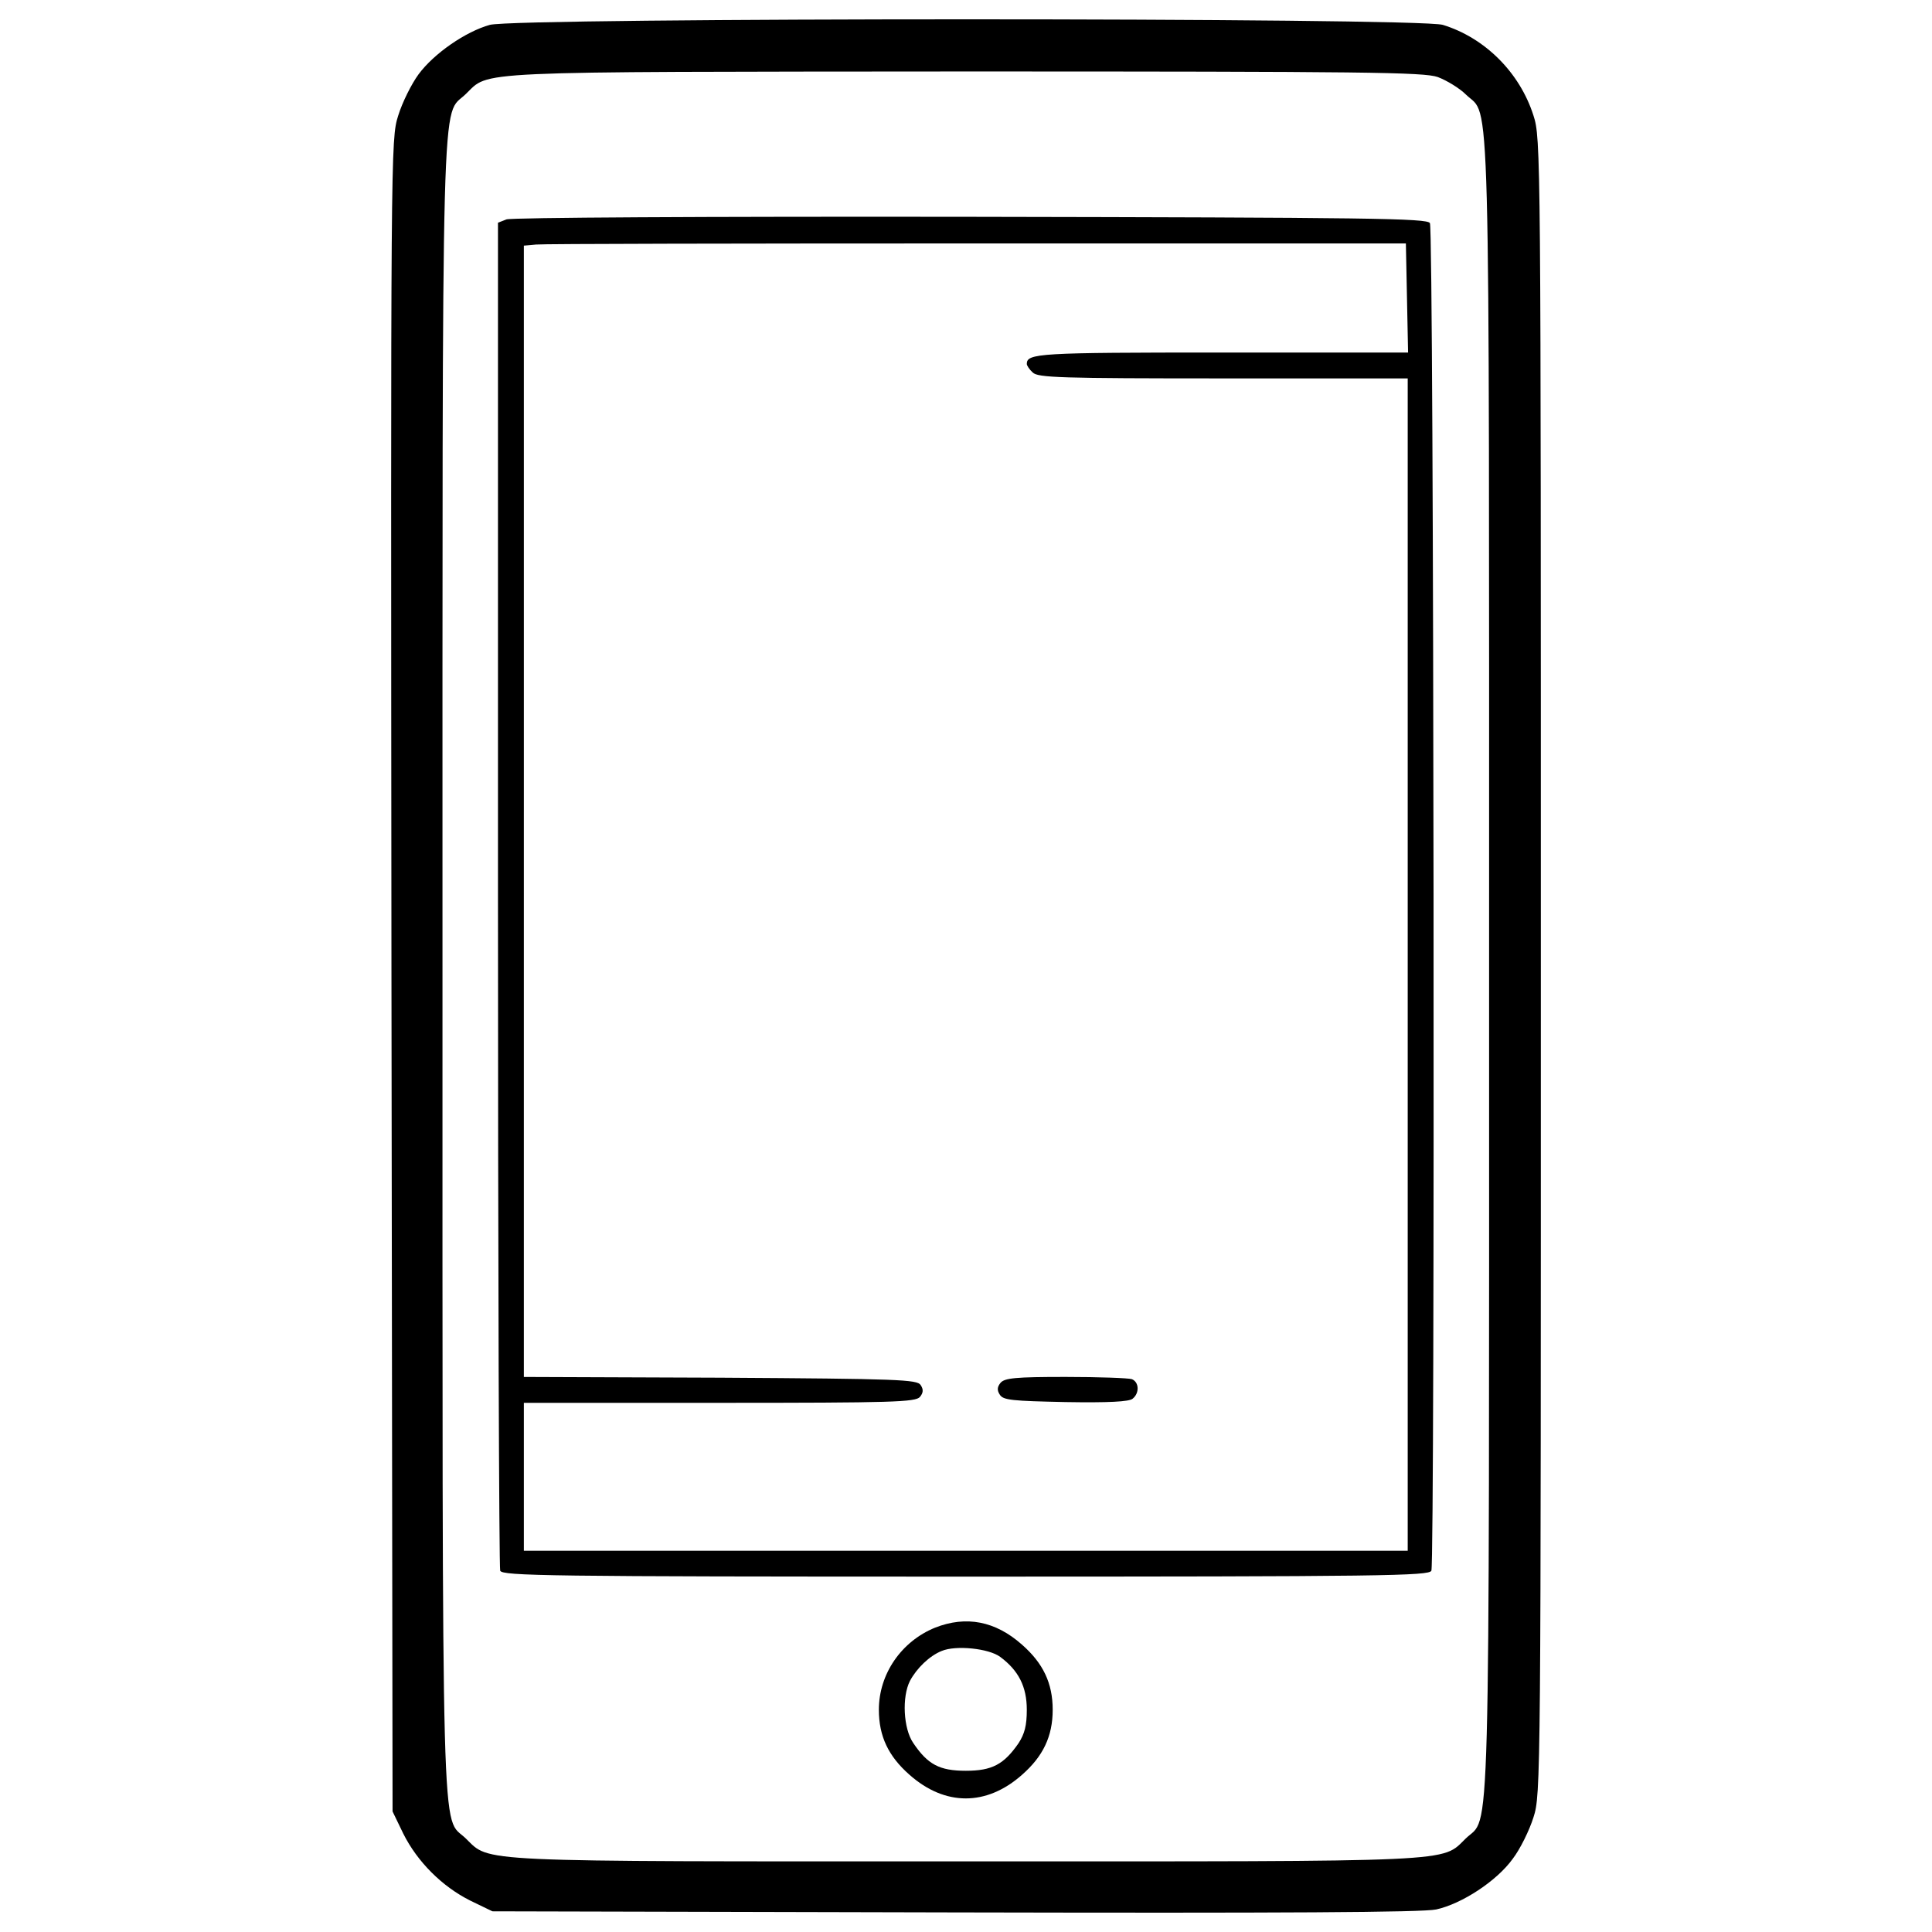 <svg version="1.1" xmlns="http://www.w3.org/2000/svg" xmlns:xlink="http://www.w3.org/1999/xlink" x="0px" y="0px" viewBox="0 0 1000 1000" enable-background="new 0 0 1000 1000" xml:space="preserve" height="23" width="23">
<g><g transform="translate(0,512) scale(0.1,-0.1)"><path d="M2535.4,4991.3c-124.4-34.5-289-147.4-369.4-256.5c-36.4-49.8-84.2-145.5-105.3-214.4c-38.3-122.5-38.3-160.8-34.5-4450.4l5.7-4326l55.5-114.9c72.7-145.5,201-273.7,346.5-346.5l114.8-55.5l2392.7-5.7c1707.5-3.8,2421.4,0,2492.3,15.3c132.1,28.7,313.9,147.4,396.2,262.2c38.3,49.8,86.2,147.4,107.2,214.4c38.3,118.7,38.3,170.4,38.3,4404.5c0,4234.1,0,4285.8-38.3,4404.5c-70.8,222-250.8,402-469,469C7339.9,5029.6,2677,5029.6,2535.4,4991.3z M7441.4,4721.4c45.9-17.2,112.9-57.4,147.4-91.9c126.3-122.5,118.7,187.6,118.7-4511.7c0-4707,7.6-4389.2-120.6-4513.6c-128.3-124.4-13.4-118.7-2588-118.7c-2574.6,0-2459.7-5.7-2588,118.7c-128.2,124.4-120.6-193.3-120.6,4513.6c0,4708.8-7.7,4389.2,120.6,4515.5c126.3,120.6-13.4,114.8,2580.3,116.8C7075.8,4750.1,7368.6,4746.3,7441.4,4721.4z"></path><path d="M2621.5,3984.4l-44-17.2V493c0-1910.4,5.7-3485.7,11.5-3502.9c11.5-26.8,241.2-30.6,2409.9-30.6c2168.8,0,2398.4,3.8,2409.9,30.6c19.1,51.7,13.4,6944.6-7.6,6975.2c-15.3,24.9-304.4,28.7-2377.4,32.5C3639.8,3999.7,2646.4,3994,2621.5,3984.4z M7282.5,3578.6l5.7-283.3h-964.7c-951.3,0-1008.8-3.8-1008.8-59.3c0-7.7,13.4-28.7,30.6-44c26.8-26.8,141.7-30.6,985.8-30.6h955.2V127.4v-3034H4998.9H2711.5v382.8v382.8h1012.6c899.7,0,1014.5,3.8,1037.5,30.6c17.2,21,19.1,38.3,3.8,61.2c-17.2,28.7-111,32.5-1037.5,38.3l-1016.4,3.8V919.9v2928.7l63.2,5.7c32.5,3.8,1060.5,5.7,2281.7,5.7h2220.4L7282.5,3578.6z"></path><path d="M5178.8-2037.5c-17.2-21.1-19.1-38.3-3.8-61.3c17.2-28.7,65.1-32.5,340.7-38.3c220.1-3.8,329.2,1.9,346.5,17.2c36.4,28.7,34.4,86.1-3.8,101.4c-17.2,5.7-170.3,11.5-342.6,11.5C5255.4-2006.9,5199.9-2012.7,5178.8-2037.5z"></path><path d="M4840-3304.7c-174.2-70.8-291-239.3-291-424.9c0-137.8,49.8-241.2,158.9-336.9c183.8-162.7,398.1-162.7,581.9,0c109.1,95.7,158.9,199.1,158.9,336.9c0,137.8-49.8,241.2-158.9,336.9C5152-3270.3,5000.8-3241.6,4840-3304.7z M5176.9-3455.9c95.7-70.8,137.8-155,137.8-273.7c0-82.3-11.5-124.4-42.1-172.3c-76.6-111-137.8-143.6-273.7-143.6c-135.9,0-197.1,32.5-271.8,143.6c-51.7,74.7-59.3,239.3-17.2,321.6c34.5,65.1,101.5,130.2,164.6,155.1C4947.2-3394.7,5117.6-3411.9,5176.9-3455.9z"></path></g></g>
</svg>